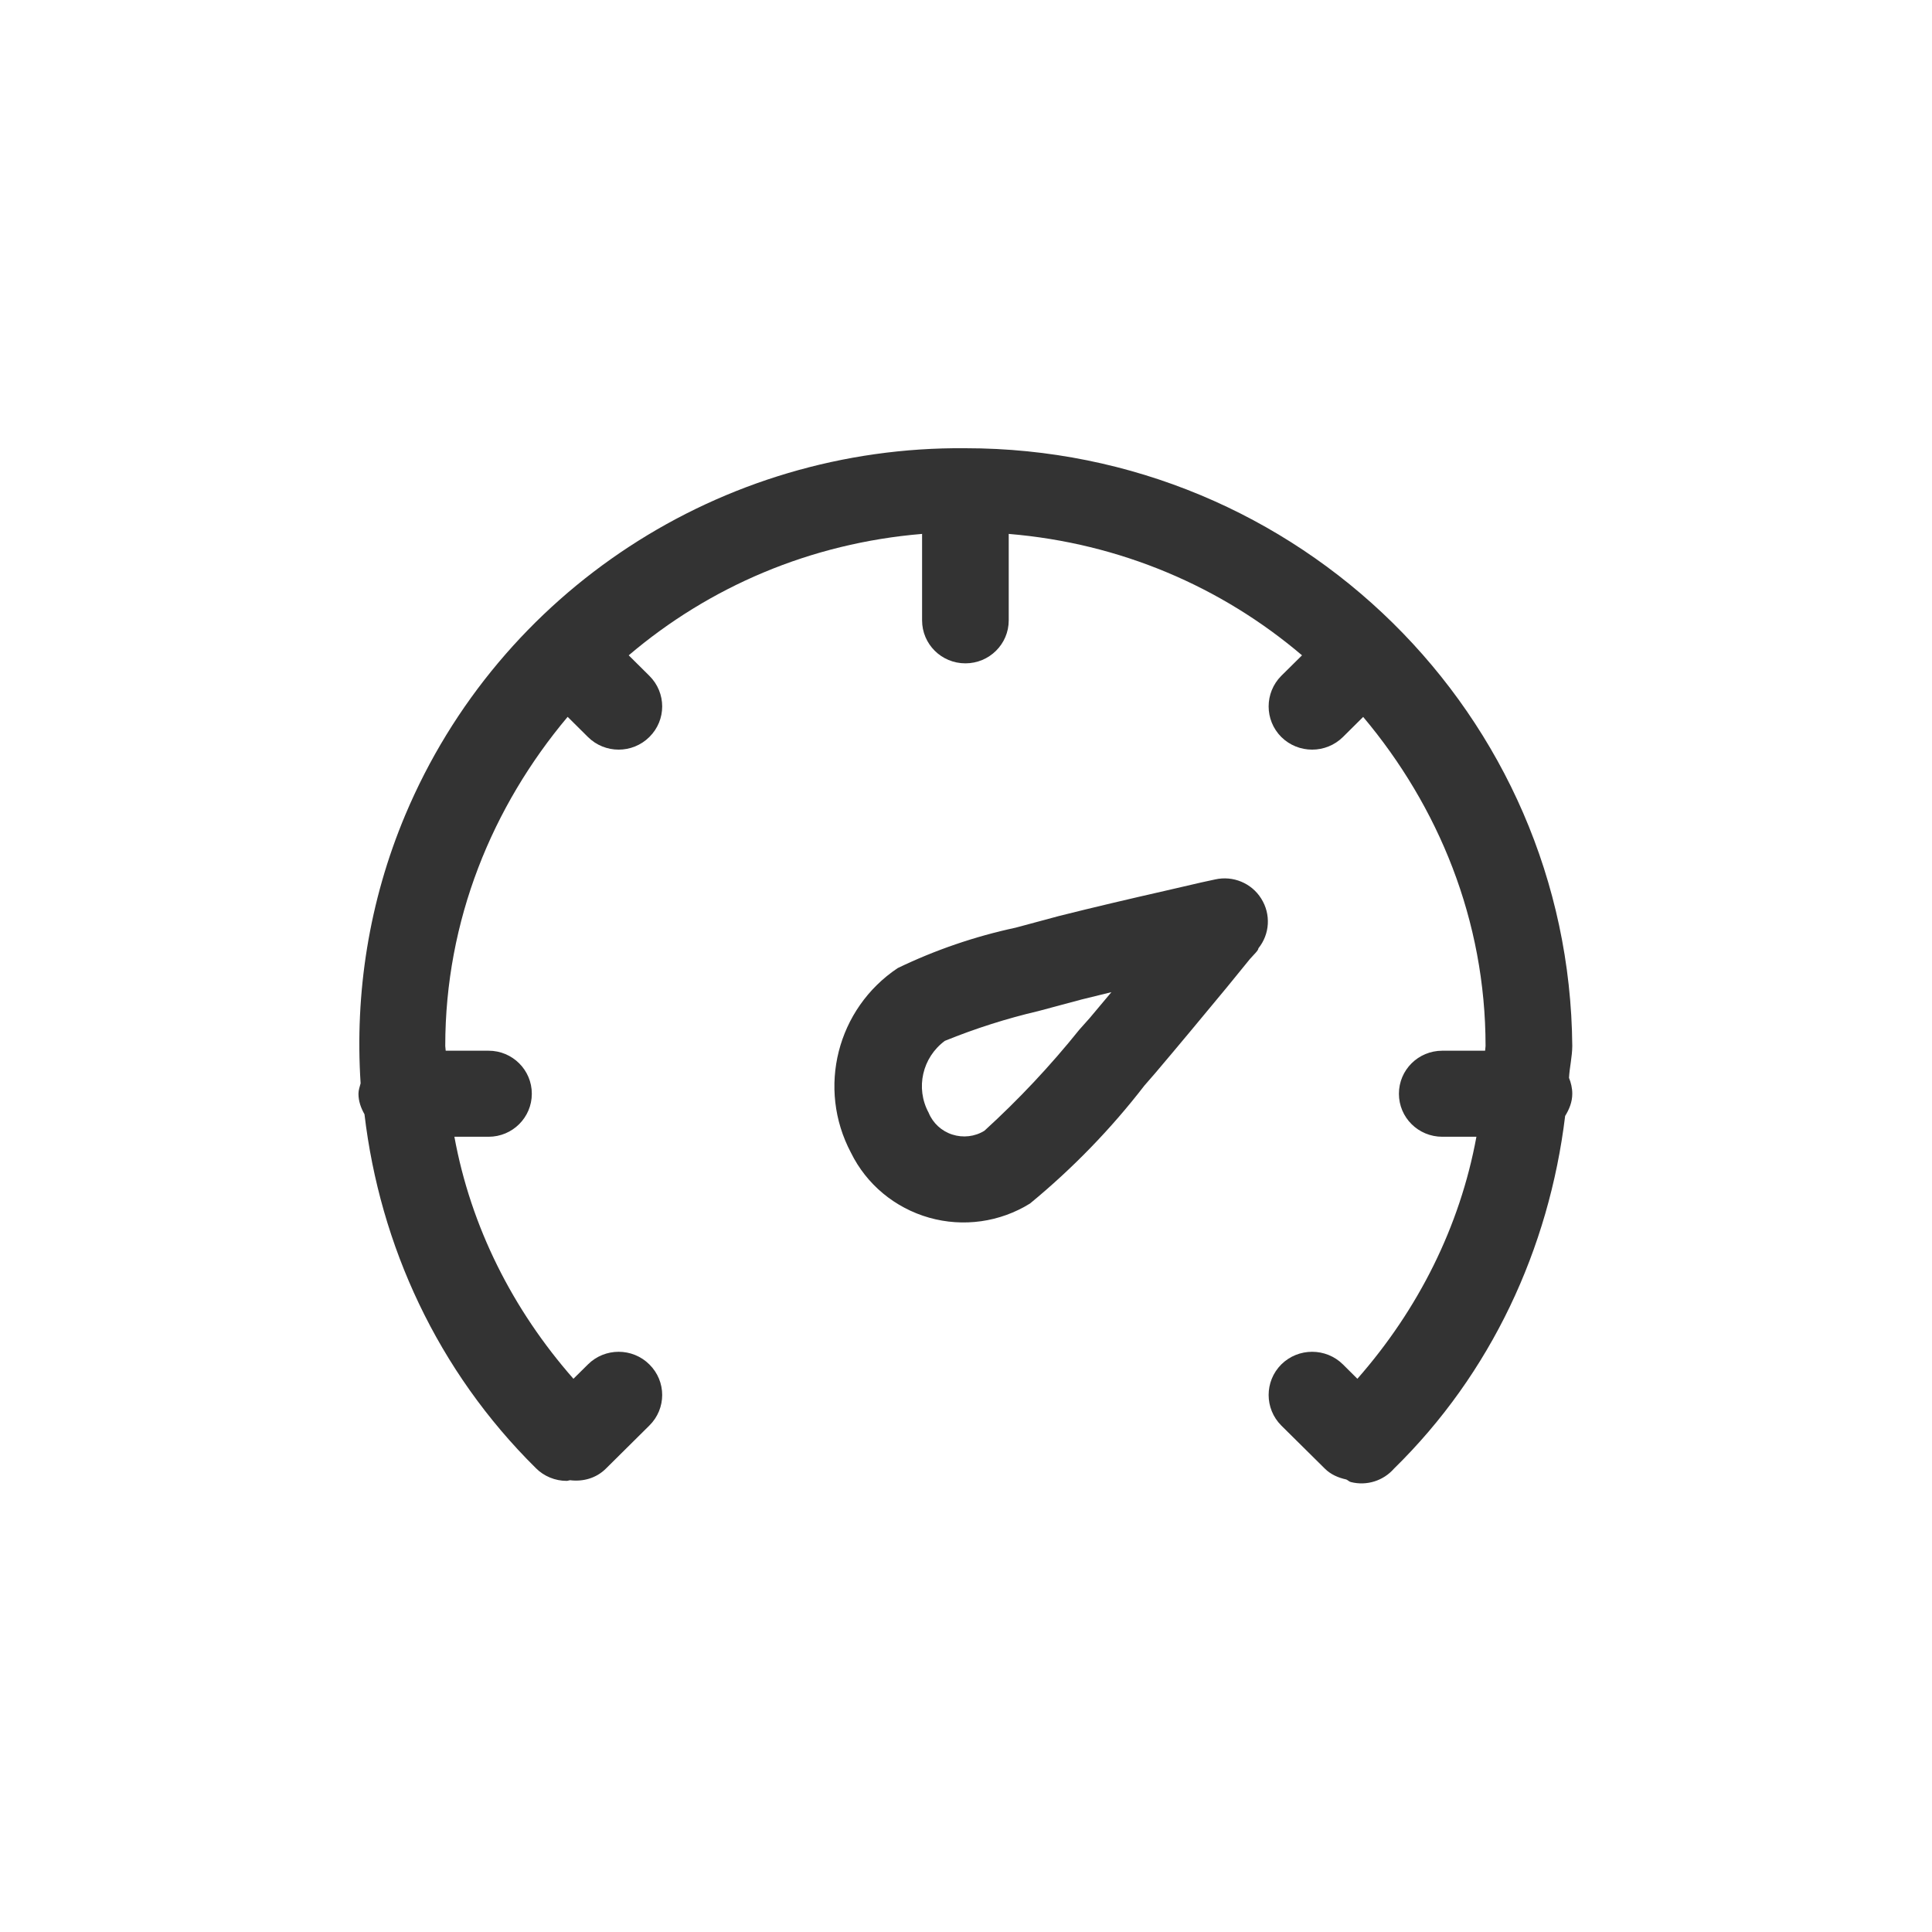<svg 
 xmlns="http://www.w3.org/2000/svg"
 xmlns:xlink="http://www.w3.org/1999/xlink"
 width="26px" height="26px">
<path fill-rule="evenodd"  fill="none"
 d="M0.000,0.000 L26.000,0.000 L26.000,26.000 L0.000,26.000 L0.000,0.000 Z"/>
<path fill-rule="evenodd"  fill="rgb(51, 51, 51)"
 d="M21.159,14.719 C21.159,14.831 21.118,14.929 21.063,15.018 C20.846,16.806 20.065,18.486 18.761,19.763 C18.617,19.928 18.393,19.999 18.180,19.945 C18.156,19.940 18.140,19.919 18.117,19.910 C18.012,19.887 17.910,19.845 17.828,19.763 L17.243,19.184 C17.016,18.957 17.016,18.589 17.243,18.362 C17.472,18.135 17.844,18.135 18.073,18.362 L18.267,18.555 C19.086,17.623 19.647,16.507 19.869,15.298 L19.410,15.298 C19.086,15.298 18.826,15.039 18.826,14.719 C18.826,14.399 19.086,14.140 19.410,14.140 L19.986,14.140 C19.986,14.118 19.992,14.098 19.992,14.077 C19.992,12.384 19.358,10.853 18.345,9.648 L18.073,9.918 C17.844,10.145 17.472,10.145 17.243,9.918 C17.016,9.691 17.016,9.323 17.243,9.095 L17.522,8.819 C16.439,7.898 15.079,7.310 13.574,7.185 C13.574,7.186 13.575,7.188 13.575,7.189 L13.575,8.349 C13.575,8.668 13.314,8.927 12.992,8.927 C12.669,8.927 12.409,8.668 12.409,8.349 L12.409,7.189 C12.409,7.188 12.410,7.186 12.410,7.185 C10.904,7.310 9.544,7.898 8.461,8.819 L8.739,9.095 C8.969,9.323 8.969,9.691 8.739,9.918 C8.511,10.145 8.140,10.145 7.912,9.918 L7.639,9.647 C6.626,10.853 5.992,12.384 5.992,14.077 C5.992,14.098 5.998,14.118 5.998,14.140 L6.575,14.140 C6.897,14.140 7.157,14.399 7.157,14.719 C7.157,15.039 6.897,15.298 6.575,15.298 L6.115,15.298 C6.336,16.507 6.898,17.623 7.717,18.555 L7.912,18.362 C8.140,18.135 8.511,18.135 8.739,18.362 C8.969,18.589 8.969,18.957 8.739,19.184 L8.155,19.763 C8.023,19.895 7.844,19.942 7.671,19.920 C7.655,19.922 7.641,19.929 7.626,19.929 C7.471,19.929 7.320,19.867 7.212,19.758 C5.888,18.450 5.113,16.760 4.905,14.995 C4.858,14.912 4.824,14.821 4.824,14.719 C4.824,14.670 4.841,14.625 4.853,14.579 C4.774,13.368 4.964,12.132 5.455,10.965 C6.724,7.952 9.703,6.002 12.992,6.032 C17.477,6.031 21.123,9.623 21.159,14.077 C21.158,14.222 21.123,14.361 21.115,14.505 C21.142,14.572 21.159,14.643 21.159,14.719 ZM13.669,12.484 L14.252,12.327 C14.714,12.211 15.204,12.096 15.693,11.985 L16.164,11.876 L16.353,11.835 C16.593,11.781 16.843,11.884 16.973,12.093 C17.105,12.302 17.090,12.570 16.935,12.762 C16.935,12.791 16.877,12.842 16.820,12.907 L16.509,13.289 C16.183,13.683 15.856,14.077 15.542,14.447 L15.401,14.609 C14.950,15.194 14.433,15.726 13.862,16.196 C13.457,16.448 12.963,16.517 12.504,16.387 C12.043,16.256 11.661,15.939 11.452,15.513 C10.992,14.646 11.264,13.574 12.081,13.028 C12.587,12.784 13.119,12.602 13.669,12.484 ZM12.497,14.974 C12.554,15.114 12.671,15.222 12.815,15.268 C12.960,15.315 13.119,15.297 13.248,15.217 C13.709,14.797 14.136,14.342 14.526,13.856 L14.665,13.700 L14.957,13.352 L14.554,13.451 L13.972,13.607 C13.545,13.707 13.125,13.841 12.716,14.007 C12.413,14.230 12.317,14.642 12.497,14.974 Z"/>
</svg>
